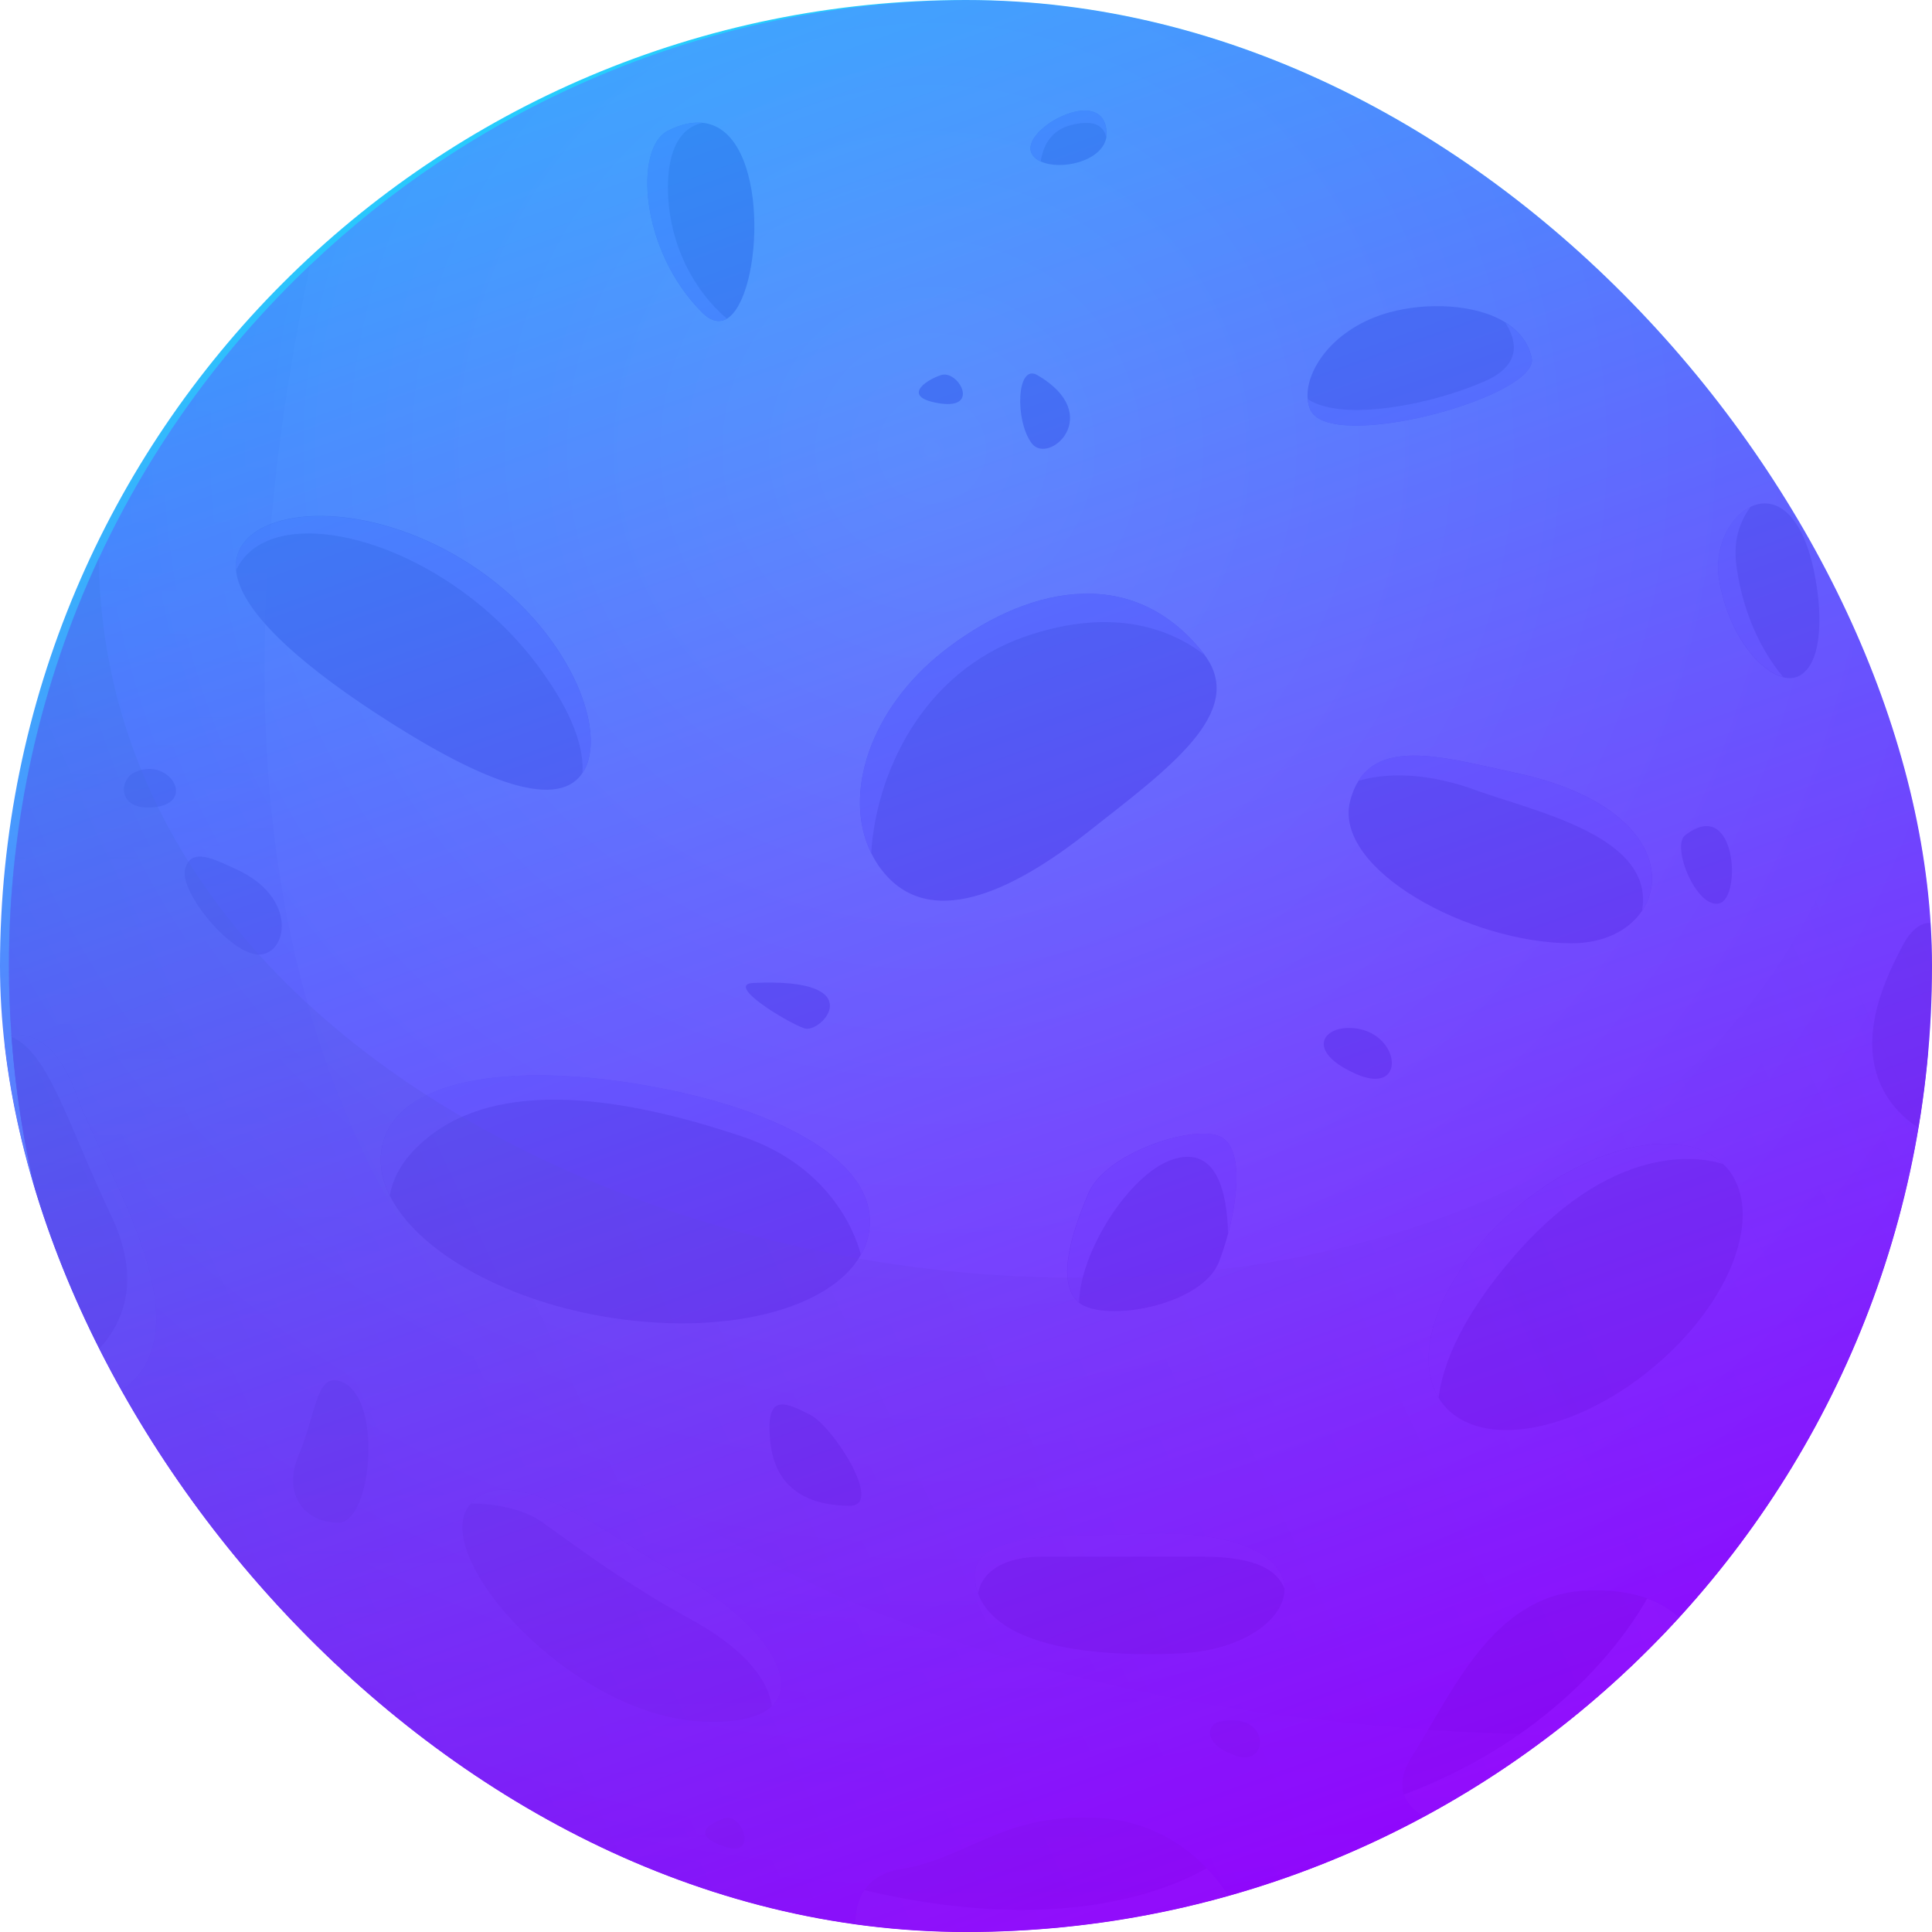 <svg viewBox="0 0 110 110" fill="none" xmlns="http://www.w3.org/2000/svg">
<g clip-path="url(#clip0)">
<g filter="url(#filter0_d)">
<ellipse cx="55" cy="55" rx="55" ry="55" transform="rotate(-180 55 55)" fill="url(#paint0_linear)"/>
</g>
<path fill-rule="evenodd" clip-rule="evenodd" d="M110 110H-1V0H110V110Z" fill="url(#paint1_linear)"/>
<g opacity="0.3">
<path d="M110.498 55C110.498 58.213 110.22 61.366 109.688 64.422C109.398 66.065 109.048 67.684 108.625 69.278C106.282 78.024 101.836 85.9 95.869 92.351C93.707 94.695 91.339 96.845 88.79 98.778C86.447 100.565 83.946 102.172 81.325 103.573C77.773 105.47 73.992 106.98 70.03 108.067C65.403 109.335 60.535 110 55.51 110C53.203 110 50.932 109.855 48.709 109.577C30.082 107.282 14.329 95.661 6.284 79.534C3.143 73.253 1.174 66.295 0.655 58.938C0.558 57.633 0.51 56.317 0.51 55C0.51 46.701 2.346 38.837 5.632 31.782C8.567 25.477 12.674 19.823 17.651 15.1C22.254 10.727 27.617 7.139 33.524 4.566C40.253 1.631 47.694 0 55.498 0C79.211 0 99.42 15.003 107.139 36.047C109.06 41.289 110.208 46.894 110.449 52.753C110.486 53.49 110.498 54.239 110.498 55Z" fill="url(#paint2_radial)"/>
<path d="M6.274 79.534C5.9 78.785 5.538 78.012 5.199 77.239C2.699 71.597 1.128 65.473 0.657 59.034C0.657 58.998 0.657 58.974 0.645 58.938C1.756 58.793 3.279 59.3 4.39 62.429C5.827 66.5 12.52 76.417 6.274 79.534Z" fill="#4700DD"/>
<path d="M49.471 70.184C49.399 70.631 49.242 71.054 49.012 71.441C47.261 74.581 41.16 76.127 34.359 74.956C28.44 73.929 23.717 71.126 22.195 68.082C21.748 67.188 21.579 66.282 21.736 65.376C22.424 61.414 29.081 60.46 36.739 61.801C44.398 63.117 50.16 66.222 49.471 70.184Z" fill="#4700DD"/>
<path d="M33.176 43.995L33.164 44.007C31.642 46.303 26.895 44.201 21.374 40.589C16.868 37.641 13.655 34.706 13.438 32.471C13.389 31.964 13.498 31.48 13.776 31.046C15.298 28.726 21.338 28.569 26.87 32.193C32.403 35.817 34.698 41.676 33.176 43.995Z" fill="#4700DD"/>
<path d="M94.107 77.867C89.65 81.588 84.311 82.542 82.197 79.993C82.088 79.861 81.991 79.728 81.907 79.583C80.288 76.937 82.221 72.19 86.449 68.675C90.749 65.087 95.859 64.072 98.118 66.283C98.202 66.367 98.287 66.452 98.359 66.536C100.473 69.085 98.577 74.159 94.107 77.867Z" fill="#4700DD"/>
<path d="M61.95 47.366C57.445 50.929 52.866 52.898 50.245 49.589C49.991 49.275 49.786 48.936 49.605 48.574C47.938 45.216 49.581 40.347 53.664 37.122C58.169 33.559 64.318 31.88 68.51 37.182C68.534 37.219 68.57 37.255 68.582 37.291C71.047 40.565 66.42 43.839 61.95 47.366Z" fill="#4700DD"/>
<path d="M43.951 97.135C43.299 97.763 42.006 98.113 39.977 98.016C32.536 97.69 24.454 88.63 26.713 85.719C26.75 85.671 26.786 85.634 26.822 85.598C29.165 82.953 35.036 87.712 38.032 89.283C42.973 91.868 45.679 95.48 43.951 97.135Z" fill="#4700DD"/>
<path d="M73.137 90.455C73.149 92.17 70.818 93.982 67.145 94.139C60.429 94.429 56.599 93.136 55.694 90.745C55.597 90.491 55.536 90.225 55.5 89.935C55.174 87.024 61.323 87.519 64.56 87.35C70.636 87.024 73.125 88.691 73.137 90.455Z" fill="#4700DD"/>
<path d="M93.492 51.859C92.755 52.958 91.329 53.707 89.481 53.707C83.658 53.707 75.891 49.503 76.87 45.614C76.978 45.166 77.147 44.78 77.341 44.466C78.838 42.05 82.62 43.222 86.256 43.995C93.528 45.541 95.086 49.503 93.492 51.859Z" fill="#4700DD"/>
<path d="M74.586 23.29C74.513 23.121 74.477 22.927 74.453 22.722C74.308 21.067 75.939 18.651 79.116 17.782C81.181 17.214 83.972 17.286 85.699 18.349C86.46 18.82 87.004 19.473 87.209 20.367C87.692 22.589 75.613 25.863 74.586 23.29Z" fill="#4700DD"/>
<path d="M41.391 18.144C40.98 18.386 40.497 18.313 39.977 17.794C36.414 14.23 36.099 8.408 38.032 7.441C38.793 7.055 39.458 6.934 40.026 6.994C43.891 7.429 43.468 16.888 41.391 18.144Z" fill="#4700DD"/>
<path d="M102.406 38.499C102.153 38.62 101.851 38.644 101.524 38.559C100.171 38.209 98.408 36.131 97.876 33.003C97.574 31.166 98.492 29.403 99.688 28.847C101.017 28.219 102.696 29.089 103.373 33.003C103.771 35.225 103.711 37.847 102.406 38.499Z" fill="#4700DD"/>
<path d="M95.871 92.351C91.704 96.857 86.787 100.662 81.327 103.561C80.711 103.259 80.155 102.812 79.938 102.172C79.745 101.604 79.829 100.879 80.421 99.961C82.68 96.398 84.951 90.901 90.121 90.575C91.631 90.478 92.827 90.66 93.781 90.998C94.7 91.336 95.376 91.819 95.871 92.351Z" fill="#4700DD"/>
<path d="M70.02 108.055C65.393 109.323 60.525 109.988 55.5 109.988C53.193 109.988 50.922 109.843 48.699 109.565C48.699 108.912 48.82 108.212 49.218 107.62C49.605 107.052 50.245 106.593 51.296 106.424C55.174 105.772 57.119 103.187 62.615 103.513C65.466 103.682 67.459 105.071 68.703 106.364C69.319 107.016 69.742 107.62 70.02 108.055Z" fill="#4700DD"/>
<path d="M62.989 7.84C62.711 9.217 60.38 9.712 59.256 9.193C59.015 9.084 58.833 8.927 58.737 8.734C58.084 7.441 62.349 5.025 62.941 7.115C63.013 7.381 63.025 7.622 62.989 7.84Z" fill="#4700DD"/>
<path d="M46.126 80.549C44.677 79.824 43.541 79.256 43.867 82.168C44.194 85.079 46.452 85.731 48.397 85.731C50.33 85.731 47.419 81.201 46.126 80.549Z" fill="#4700DD"/>
<path d="M19.273 78.616C17.98 78.29 17.98 80.561 17.014 82.82C16.047 85.079 17.34 86.697 19.273 86.697C21.218 86.697 21.858 79.256 19.273 78.616Z" fill="#4700DD"/>
<path d="M13.45 49.492C12.205 48.924 10.864 48.199 10.538 49.492C10.212 50.784 13.123 54.348 14.742 54.348C16.361 54.348 17.001 51.111 13.45 49.492Z" fill="#4700DD"/>
<path d="M110.5 55C110.5 58.214 110.222 61.366 109.691 64.423C109.219 64.241 108.736 63.915 108.229 63.408C104.991 60.17 107.444 55.58 108.229 54.022C109.099 52.282 109.968 52.439 110.452 52.741C110.488 53.49 110.5 54.239 110.5 55Z" fill="#4700DD"/>
<path d="M77.183 58.551C75.311 58.322 74.272 59.844 77.183 61.137C80.094 62.441 79.768 58.878 77.183 58.551Z" fill="#4700DD"/>
<path d="M7.628 43.995C6.758 44.43 6.661 46.254 8.92 45.94C11.179 45.614 9.561 43.029 7.628 43.995Z" fill="#4700DD"/>
<path d="M53.568 21.358C52.601 21.684 51.309 22.65 53.568 22.976C55.827 23.29 54.534 21.031 53.568 21.358Z" fill="#4700DD"/>
<path d="M59.063 21.357C57.88 20.669 57.771 23.942 58.737 25.235C59.704 26.528 62.941 23.616 59.063 21.357Z" fill="#4700DD"/>
<path d="M69.417 98.029C68.716 98.186 68.45 99.321 70.383 99.973C72.328 100.614 72.328 97.376 69.417 98.029Z" fill="#4700DD"/>
<path d="M41.27 103.525C40.304 103.851 39.325 104.491 41.27 105.143C43.215 105.784 42.236 103.198 41.27 103.525Z" fill="#4700DD"/>
<path d="M42.889 55.966C41.246 56.051 44.834 58.225 45.8 58.551C46.766 58.877 49.678 55.64 42.889 55.966Z" fill="#4700DD"/>
<path d="M95.944 47.559C95.135 48.187 96.597 51.762 97.889 51.436C99.182 51.11 98.856 45.287 95.944 47.559Z" fill="#4700DD"/>
<path d="M69.923 70.233C69.778 70.789 69.597 71.332 69.416 71.815C68.474 74.34 62.905 75.331 61.431 74.171C61.395 74.147 61.359 74.111 61.322 74.074C60.03 72.782 61.286 69.532 61.975 67.926C62.941 65.667 67.797 64.048 69.416 64.688C70.721 65.232 70.552 67.877 69.923 70.233Z" fill="#4700DD"/>
<path d="M13.438 32.483C13.389 31.976 13.498 31.493 13.776 31.058C15.298 28.738 21.338 28.581 26.87 32.205C32.403 35.829 34.698 41.688 33.176 44.007L33.164 44.02C33.249 42.606 32.657 40.625 30.591 37.859C25.203 30.671 15.382 28.195 13.438 32.483Z" fill="#651DFF"/>
<path d="M49.471 70.185C49.399 70.632 49.242 71.054 49.012 71.441C48.88 70.885 47.684 66.524 42.236 64.7C36.582 62.816 28.972 61.137 24.442 64.7C22.992 65.836 22.376 67.008 22.195 68.071C21.748 67.177 21.579 66.271 21.736 65.365C22.424 61.403 29.081 60.448 36.739 61.789C44.398 63.118 50.16 66.222 49.471 70.185Z" fill="#651DFF"/>
<path d="M58.411 36.228C52.395 38.306 49.858 44.201 49.605 48.574C47.938 45.216 49.581 40.347 53.664 37.122C58.169 33.559 64.318 31.88 68.51 37.182C68.534 37.219 68.57 37.255 68.582 37.291C66.77 35.89 63.473 34.489 58.411 36.228Z" fill="#651DFF"/>
<path d="M69.923 70.233C69.863 67.889 69.283 65.244 66.831 65.993C64.318 66.766 61.467 71.32 61.443 74.171C61.407 74.147 61.371 74.111 61.334 74.074C60.042 72.782 61.298 69.532 61.987 67.926C62.953 65.667 67.809 64.048 69.428 64.688C70.721 65.232 70.552 67.877 69.923 70.233Z" fill="#651DFF"/>
<path d="M93.491 51.859C94.228 47.595 87.391 46.218 83.972 44.973C80.59 43.741 78.271 44.176 77.329 44.466C78.826 42.05 82.607 43.222 86.243 43.995C93.528 45.541 95.086 49.503 93.491 51.859Z" fill="#651DFF"/>
<path d="M74.586 23.29C74.513 23.121 74.477 22.928 74.453 22.722C76.495 24.075 81.725 22.976 84.612 21.672C86.678 20.729 86.34 19.352 85.7 18.362C86.46 18.833 87.004 19.485 87.21 20.379C87.693 22.59 75.613 25.863 74.586 23.29Z" fill="#651DFF"/>
<path d="M41.391 18.144C40.98 18.386 40.497 18.313 39.977 17.794C36.414 14.23 36.099 8.408 38.032 7.441C38.793 7.055 39.458 6.934 40.026 6.994C39.24 7.139 38.032 7.828 38.032 10.679C38.032 13.964 39.615 16.658 41.391 18.144Z" fill="#651DFF"/>
<path d="M62.989 7.84C62.88 7.284 62.445 6.753 61.008 7.115C59.836 7.405 59.389 8.299 59.256 9.193C59.015 9.084 58.833 8.927 58.737 8.734C58.084 7.441 62.349 5.025 62.941 7.115C63.013 7.381 63.025 7.622 62.989 7.84Z" fill="#651DFF"/>
<path d="M43.952 97.135C43.674 95.395 42.08 93.704 39.326 92.194C35.762 90.249 33.177 88.316 30.918 86.698C29.734 85.852 28.103 85.622 26.823 85.598C29.166 82.953 35.037 87.712 38.033 89.283C42.974 91.868 45.68 95.48 43.952 97.135Z" fill="#651DFF"/>
<path d="M73.137 90.454C72.618 89.162 71.047 88.63 68.438 88.63H59.378C55.911 88.63 55.694 90.635 55.694 90.732C55.597 90.478 55.536 90.213 55.5 89.923C55.174 87.011 61.323 87.507 64.56 87.338C70.636 87.024 73.125 88.691 73.137 90.454Z" fill="#651DFF"/>
<path d="M68.703 106.376C69.319 107.004 69.742 107.62 70.02 108.055C65.393 109.323 60.525 109.988 55.5 109.988C53.193 109.988 50.922 109.843 48.699 109.565C48.699 108.912 48.82 108.212 49.218 107.62C59.969 110.157 66.166 107.801 68.703 106.376Z" fill="#651DFF"/>
<path d="M95.871 92.351C91.703 96.857 86.787 100.662 81.326 103.561C80.71 103.259 80.155 102.812 79.937 102.172C88.961 98.79 92.863 92.665 93.781 91.01C94.699 91.336 95.375 91.819 95.871 92.351Z" fill="#651DFF"/>
<path d="M98.118 66.282C97.393 66.029 92.235 64.591 86.231 71.489C83.199 74.98 82.148 77.686 81.907 79.582C80.288 76.937 82.221 72.19 86.449 68.674C90.749 65.099 95.859 64.072 98.118 66.282Z" fill="#651DFF"/>
<path d="M101.524 38.547C100.171 38.197 98.408 36.119 97.876 32.99C97.574 31.154 98.492 29.39 99.688 28.835C99.169 29.523 98.686 30.574 98.843 32.024C99.12 34.367 100.002 36.711 101.524 38.547Z" fill="#651DFF"/>
<path d="M6.274 79.534C5.9 78.785 5.538 78.012 5.199 77.239C6.746 75.838 8.268 73.277 6.335 69.23C3.943 64.217 2.783 59.904 0.657 59.034C0.657 58.998 0.657 58.974 0.645 58.938C1.756 58.793 3.279 59.3 4.39 62.429C5.827 66.5 12.52 76.417 6.274 79.534Z" fill="#651DFF"/>
<path opacity="0.35" d="M110.5 55C110.5 58.213 110.222 61.366 109.69 64.422C107.842 75.101 102.914 84.729 95.859 92.351C91.691 96.857 86.775 100.662 81.315 103.561C77.763 105.458 73.982 106.968 70.02 108.055C65.393 109.323 60.525 109.988 55.5 109.988C53.193 109.988 50.922 109.843 48.699 109.565C30.072 107.27 14.319 95.649 6.274 79.522C3.133 73.241 1.164 66.283 0.645 58.926C0.548 57.621 0.5 56.305 0.5 54.988C0.5 46.689 2.336 38.825 5.622 31.77C6.153 79.401 104.508 91.373 107.142 36.023C109.062 41.265 110.21 46.87 110.451 52.729C110.488 53.49 110.5 54.239 110.5 55Z" fill="url(#paint3_linear)"/>
<path opacity="0.45" d="M88.792 98.778C86.449 100.566 83.948 102.172 81.327 103.574C77.775 105.47 73.994 106.98 70.032 108.067C65.406 109.336 60.537 110 55.512 110C53.205 110 50.934 109.855 48.711 109.577C30.084 107.282 14.332 95.661 6.286 79.534C3.146 73.253 1.177 66.295 0.657 58.938C0.56 57.634 0.512 56.317 0.512 55C0.512 46.701 2.348 38.837 5.634 31.783C8.569 25.477 12.677 19.823 17.654 15.1C2.312 88.268 58.737 98.403 88.792 98.778Z" fill="url(#paint4_linear)"/>
</g>
</g>
<defs>
<filter id="filter0_d" x="-20" y="-10" width="150" height="150" filterUnits="userSpaceOnUse" color-interpolation-filters="sRGB">
<feFlood flood-opacity="0" result="BackgroundImageFix"/>
<feColorMatrix in="SourceAlpha" type="matrix" values="0 0 0 0 0 0 0 0 0 0 0 0 0 0 0 0 0 0 127 0"/>
<feOffset dy="10"/>
<feGaussianBlur stdDeviation="10"/>
<feColorMatrix type="matrix" values="0 0 0 0 0.277 0 0 0 0 0 0 0 0 0 0.867 0 0 0 0.3 0"/>
<feBlend mode="normal" in2="BackgroundImageFix" result="effect1_dropShadow"/>
<feBlend mode="normal" in="SourceGraphic" in2="effect1_dropShadow" result="shape"/>
</filter>
<linearGradient id="paint0_linear" x1="82.5" y1="128" x2="22" y2="-67" gradientUnits="userSpaceOnUse">
<stop stop-color="#8C6FFF"/>
<stop offset="1" stop-color="#6100DD"/>
</linearGradient>
<linearGradient id="paint1_linear" x1="-21.451" y1="19.989" x2="18.251" y2="130.22" gradientUnits="userSpaceOnUse">
<stop stop-color="#21D4FD"/>
<stop offset="1" stop-color="#AC00FF"/>
</linearGradient>
<radialGradient id="paint2_radial" cx="0" cy="0" r="1" gradientUnits="userSpaceOnUse" gradientTransform="translate(53.075 25.882) scale(83.981)">
<stop stop-color="#9260FF"/>
<stop offset="1" stop-color="#5200FF"/>
</radialGradient>
<linearGradient id="paint3_linear" x1="8.524" y1="84.069" x2="105.789" y2="38.564" gradientUnits="userSpaceOnUse">
<stop stop-color="#270078" stop-opacity="0.81"/>
<stop offset="1" stop-color="#651DFF" stop-opacity="0.27"/>
</linearGradient>
<linearGradient id="paint4_linear" x1="44.876" y1="134.547" x2="44.34" y2="-1.753" gradientUnits="userSpaceOnUse">
<stop stop-color="#651DFF"/>
<stop offset="1" stop-color="#4700DD" stop-opacity="0.25"/>
</linearGradient>
<clipPath id="clip0">
<rect width="110" height="110" rx="55" fill="white"/>
</clipPath>
</defs>
</svg>
